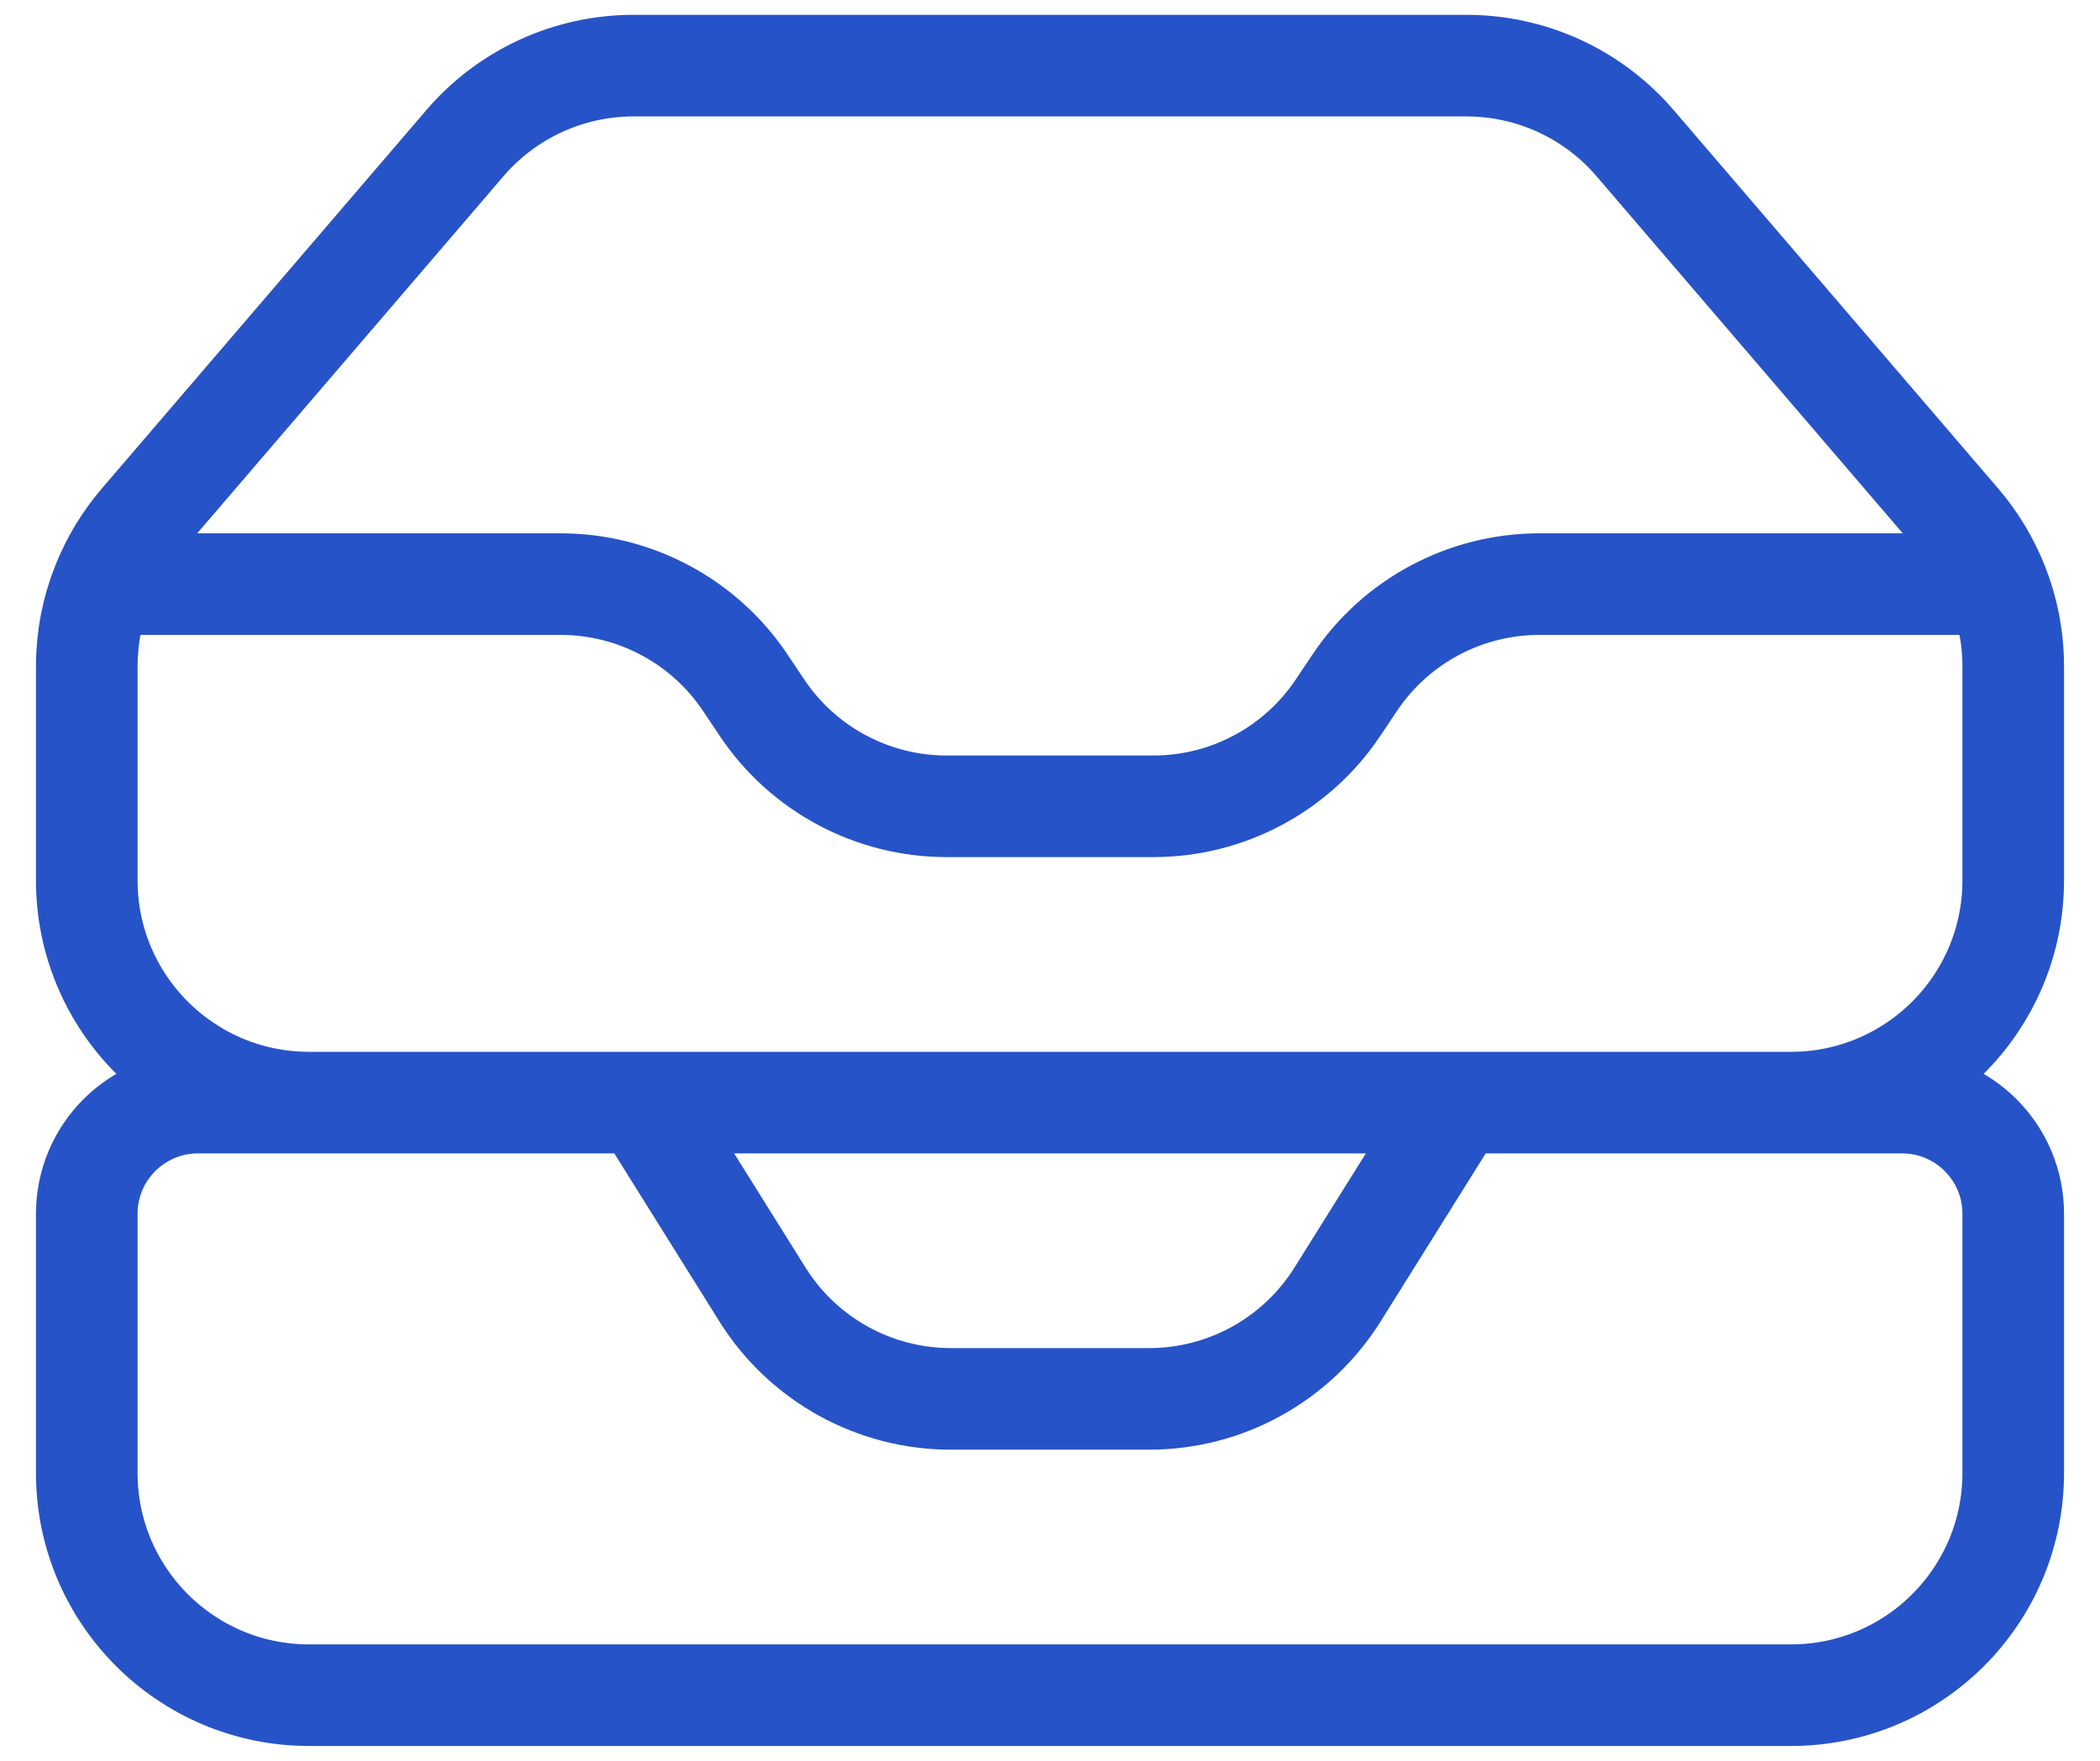 <svg width="31" height="26" viewBox="0 0 31 26" fill="none" xmlns="http://www.w3.org/2000/svg">
<path d="M9.484 16.281L11.255 19.114C11.854 20.073 12.906 20.656 14.037 20.656H16.963C18.094 20.656 19.145 20.073 19.745 19.114L21.516 16.281M1.514 8.625H8.275C9.372 8.625 10.397 9.173 11.005 10.086L11.245 10.445C11.853 11.358 12.878 11.906 13.975 11.906H17.025C18.122 11.906 19.147 11.358 19.755 10.445L19.995 10.086C20.603 9.173 21.628 8.625 22.725 8.625H29.486M1.514 8.625C1.361 9.008 1.281 9.42 1.281 9.839V13C1.281 14.812 2.75 16.281 4.562 16.281H26.438C28.25 16.281 29.719 14.812 29.719 13V9.839C29.719 9.42 29.639 9.008 29.486 8.625M1.514 8.625C1.647 8.292 1.834 7.98 2.071 7.703L6.862 2.115C7.485 1.387 8.395 0.969 9.353 0.969H21.647C22.605 0.969 23.515 1.387 24.138 2.115L28.929 7.703C29.166 7.98 29.353 8.292 29.486 8.625M4.562 25.031H26.438C28.25 25.031 29.719 23.562 29.719 21.75V17.922C29.719 17.016 28.984 16.281 28.078 16.281H2.922C2.016 16.281 1.281 17.016 1.281 17.922V21.75C1.281 23.562 2.75 25.031 4.562 25.031Z" stroke="#2653C7" stroke-width="1.5" stroke-linecap="round" stroke-linejoin="round"/>
</svg>
